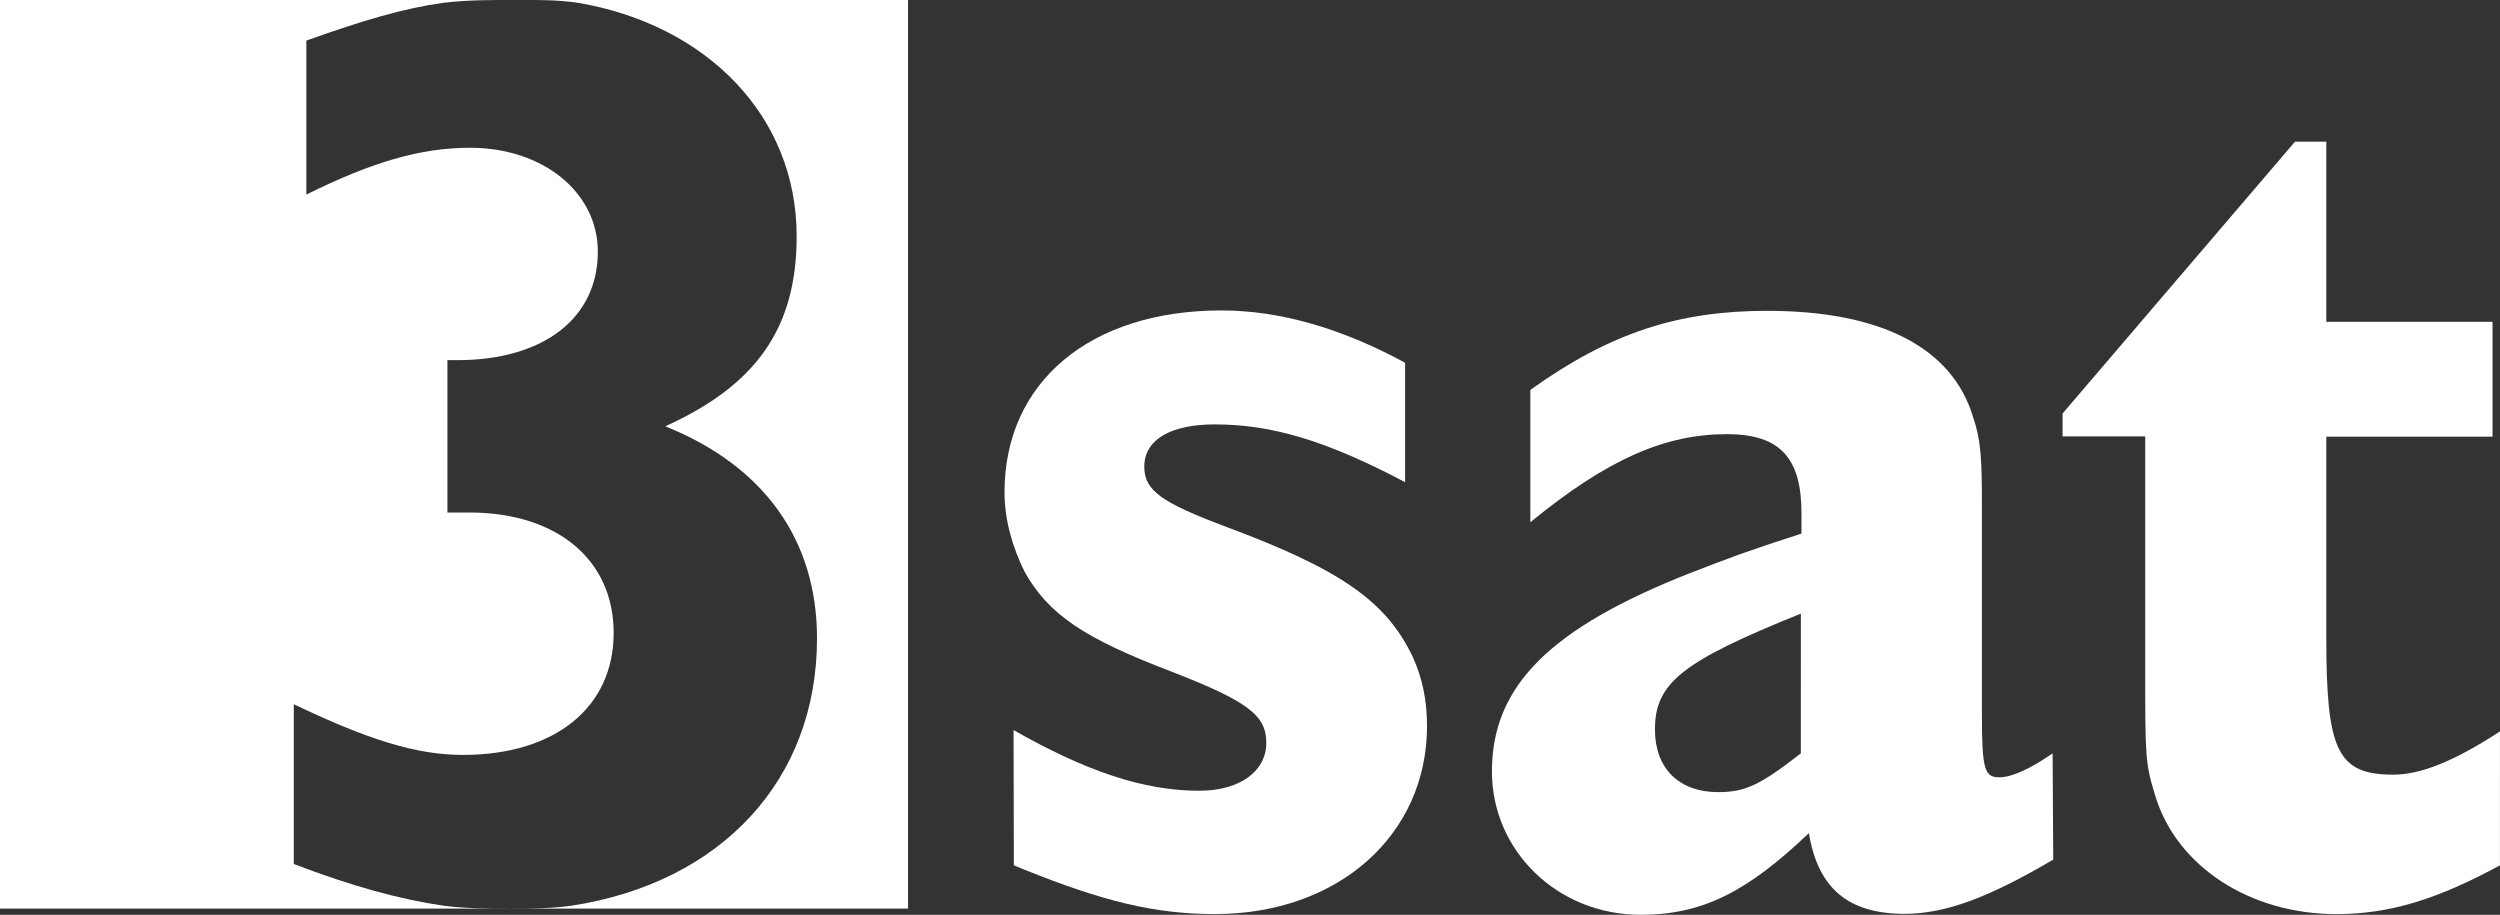 <svg width="600" height="219.55" version="1.1" viewBox="0 0 158.75 58.089" xmlns="http://www.w3.org/2000/svg">
 <rect x="0" y="0" width="158.75" height="58.089" fill="#333333" stroke="none"/>
 <g transform="translate(31.327 -119.78)" fill="#fff">
  <path d="m-3.184 177.29c1.394 0.184 2.808 0.184 4.202 0.184h-32.344v-57.699h32.98c-1.804 0-3.321 0-4.837 0.184-2.501 0.348-5.083 1.107-8.691 2.398v9.777c4.14-2.05 7.236-2.972 10.392-2.972 4.612 0 8.117 2.808 8.117 6.6 0 4.263-3.505 6.887-8.916 6.887h-0.635v9.675h1.394c5.534 0 9.162 2.972 9.162 7.645 0 4.735-3.731 7.748-9.572 7.748-2.972 0-6.067-0.984-10.74-3.218v10.146c3.71 1.414 6.703 2.234 9.49 2.644zm4.837-57.515c1.291 0 2.501 0 3.731 0.184 8.158 1.394 13.877 7.174 13.877 14.819 0 5.842-2.562 9.449-8.342 12.073 6.231 2.501 9.634 7.174 9.634 13.467 0 9.039-6.129 15.516-15.578 16.972-1.291 0.184-2.562 0.184-3.976 0.184h25.334v-57.699z"/>
  <path d="m33.034 166.14c4.612 2.624 8.281 3.853 11.786 3.853 2.562 0 4.263-1.23 4.263-3.034 0-1.742-1.107-2.624-6.067-4.55-5.493-2.091-7.748-3.607-9.265-6.293-0.82-1.64-1.291-3.382-1.291-5.083 0-6.989 5.432-11.54 13.774-11.54 3.669 0 7.584 1.107 11.663 3.321v7.584c-4.96-2.624-8.465-3.669-12.073-3.669-2.849 0-4.489 0.984-4.489 2.685 0 1.517 1.107 2.275 5.124 3.792 7.399 2.747 10.269 4.776 11.95 8.342 0.574 1.291 0.881 2.685 0.881 4.325 0 6.949-5.657 11.95-13.467 11.95-3.853 0-7.112-0.82-12.073-2.808l-0.697-0.287z"/>
  <path d="m83.026 167.62c-2.562 1.988-3.505 2.46-5.247 2.46-2.501 0-4.017-1.517-4.017-3.976 0-2.972 1.742-4.325 9.265-7.359zm15.988 0c-1.517 1.045-2.624 1.517-3.382 1.517-0.943 0-1.107-0.471-1.107-4.017v-13.016c0-3.321-0.062-4.366-0.574-5.883-1.332-4.366-5.842-6.703-13.057-6.703-5.657 0-9.982 1.394-15.045 5.022v8.404c4.899-4.017 8.568-5.596 12.483-5.596 3.382 0 4.735 1.517 4.735 5.022v1.291c-3.443 1.107-4.673 1.578-7.051 2.501-8.916 3.505-12.606 7.174-12.606 12.606 0 5.022 4.14 9.101 9.449 9.101 3.915 0 6.764-1.455 10.679-5.186 0.574 3.505 2.501 5.124 6.067 5.124 2.624 0 5.37-1.045 9.449-3.443z"/>
  <path d="m127.42 174.73c-3.976 2.152-6.989 3.095-10.392 3.095-5.493 0-10.146-3.034-11.499-7.522-0.635-2.05-0.635-2.46-0.635-7.994v-14.819h-5.247v-1.455l14.758-17.259h1.988v11.437h10.556v7.297h-10.556v12.77c0 7.174 0.697 8.691 4.263 8.691 1.742 0 3.915-0.881 6.764-2.747z"/>
 </g>
</svg>
